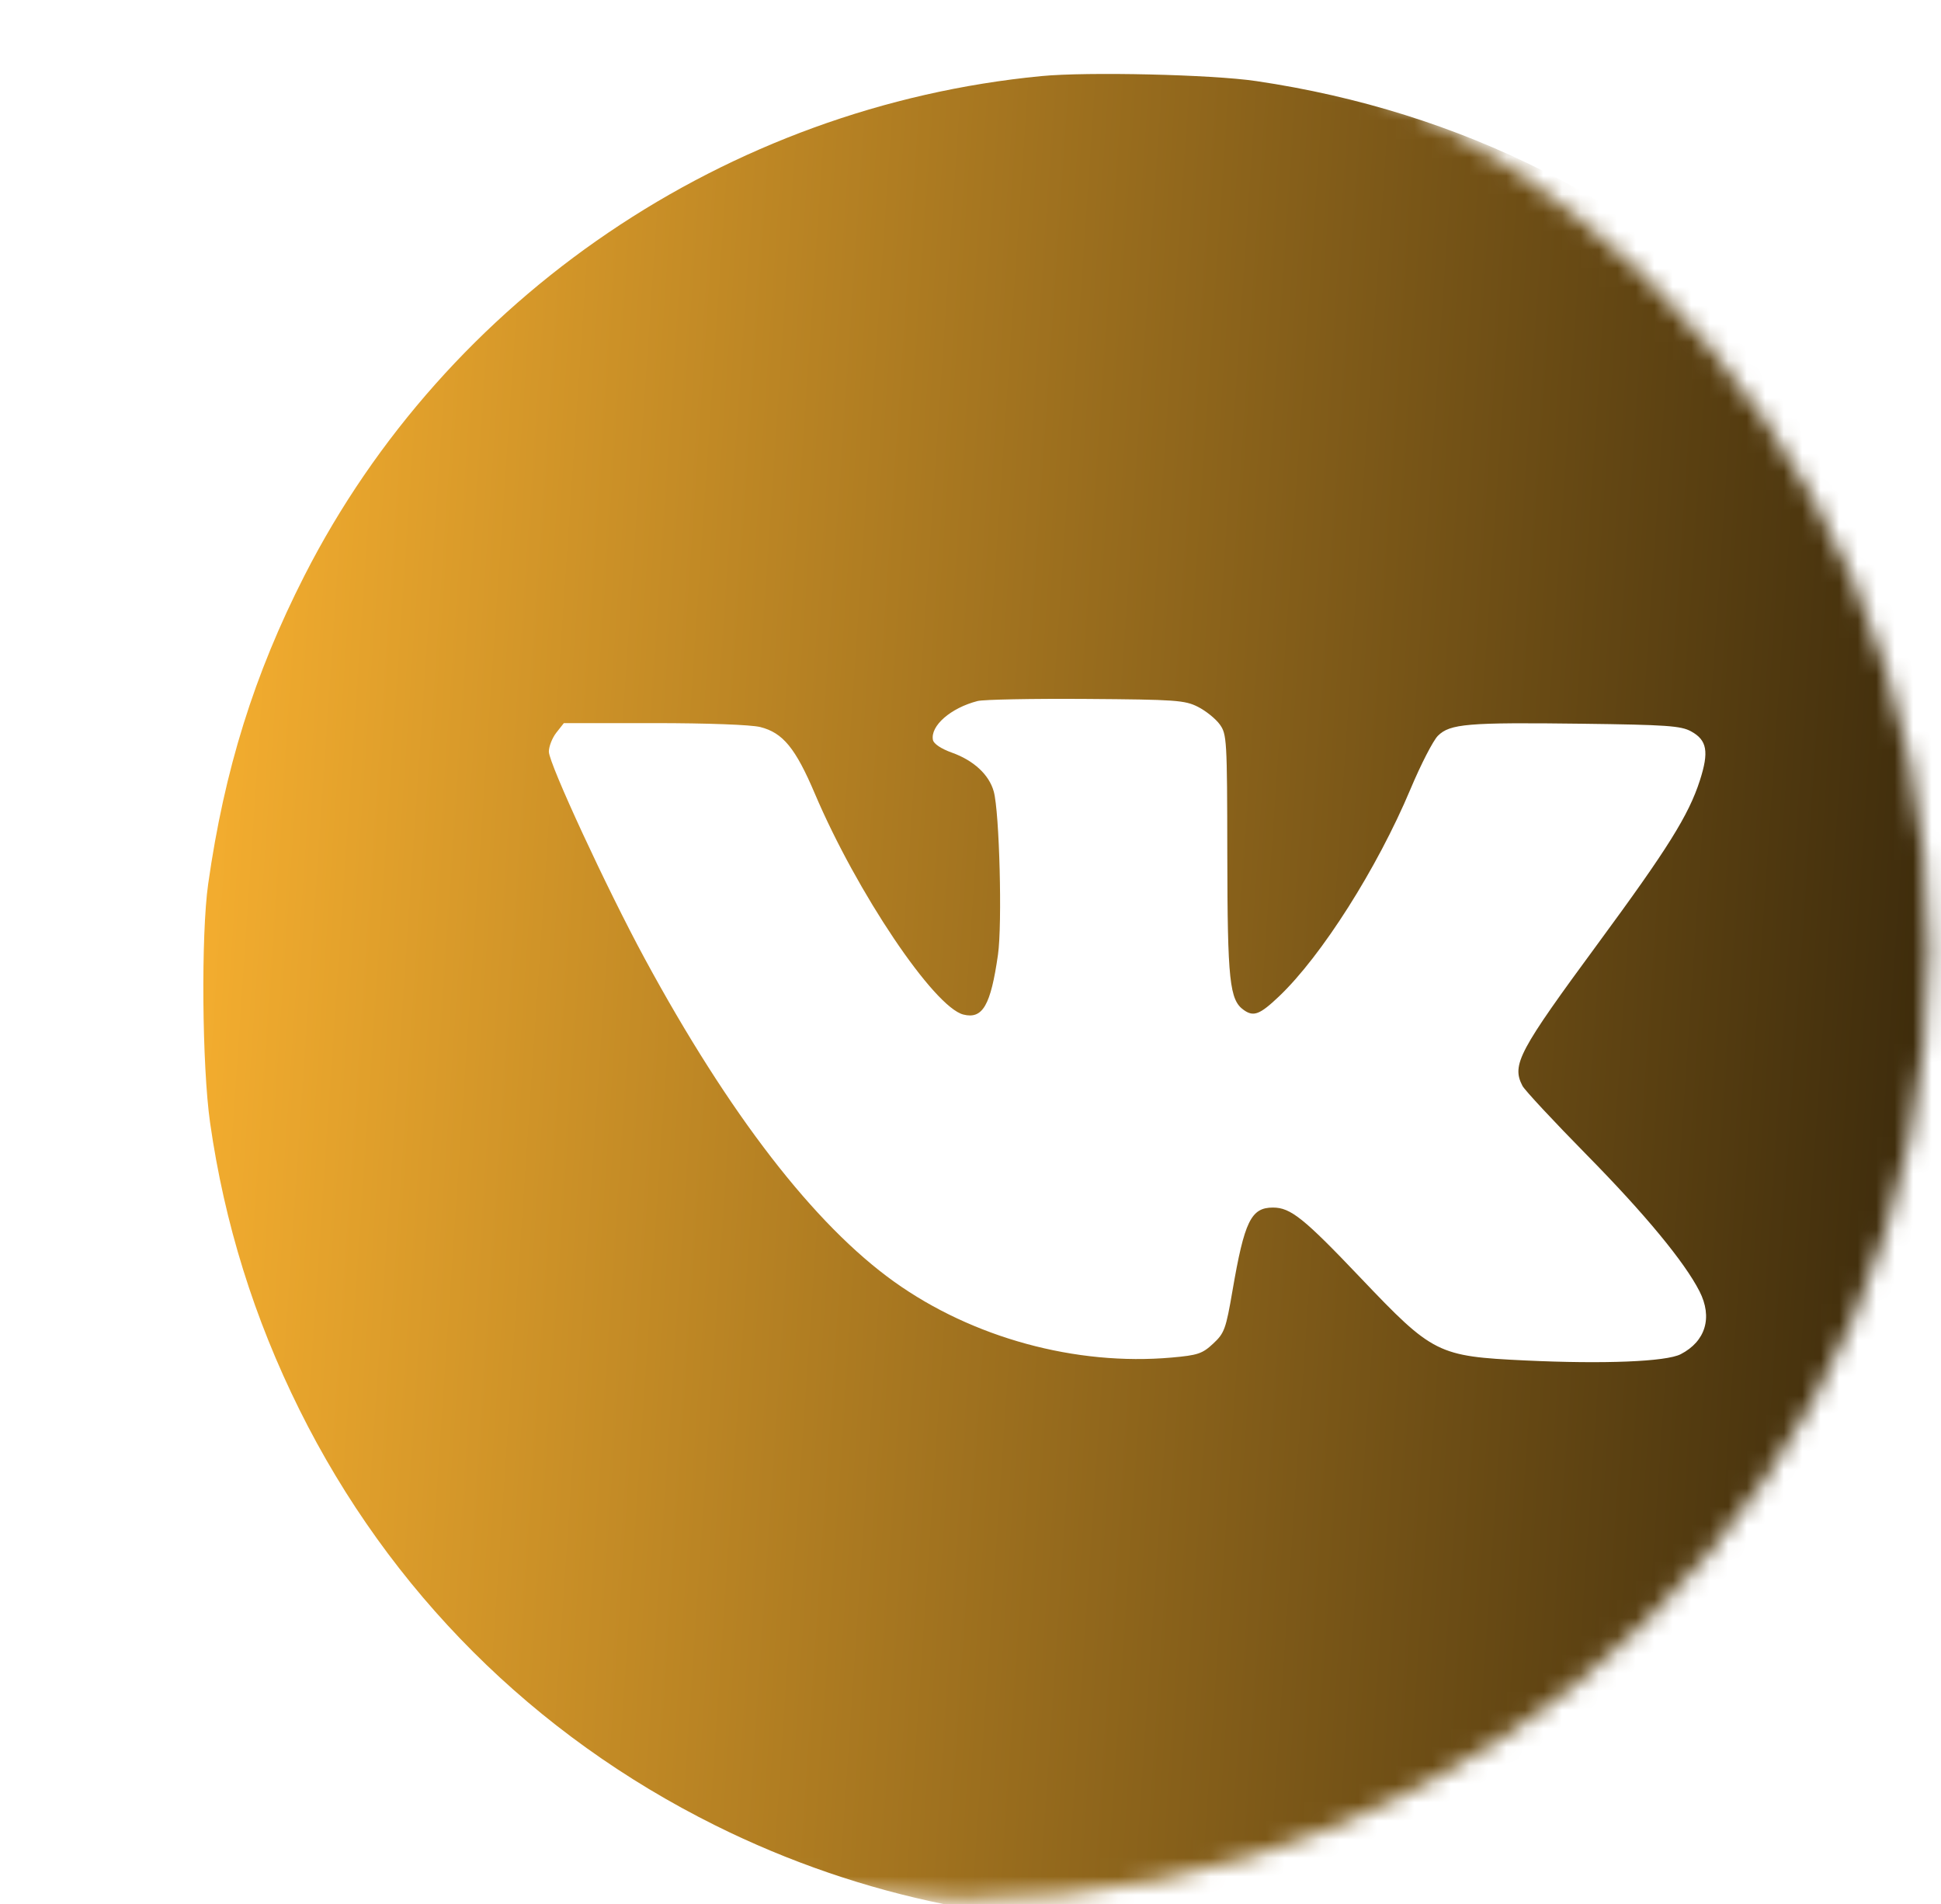 <svg width="105" height="103" viewBox="0 0 105 103" fill="none" xmlns="http://www.w3.org/2000/svg">
    <mask id="mask0_203_902" style="mask-type:alpha" maskUnits="userSpaceOnUse" x="0" y="0" width="105" height="103">
        <ellipse cx="52.176" cy="51.374" rx="52.176" ry="51.374" fill="white"/>
    </mask>
    <g mask="url(#mask0_203_902)">
        <ellipse cx="52.5" cy="52" rx="38.5" ry="37" fill="white"/>
        <g filter="url(#filter0_i_203_902)">
            <path fill-rule="evenodd" clip-rule="evenodd"
                  d="M47.331 0.116C30.338 1.755 15.159 12.044 7.468 27.138C4.748 32.477 3.141 37.624 2.261 43.814C1.871 46.559 1.928 53.66 2.364 56.72C3.139 62.155 4.743 67.304 7.2 72.251C12.076 82.066 19.865 89.848 29.707 94.739C45.661 102.666 64.517 101.576 79.398 91.866C85.217 88.069 90.731 82.441 94.496 76.456C95.926 74.181 98.087 69.759 99.068 67.097C100.056 64.414 101.209 59.758 101.637 56.72C102.07 53.643 102.129 46.525 101.743 43.814C100.588 35.693 98.011 28.78 93.732 22.323C91.913 19.578 90.095 17.362 87.564 14.803C79.759 6.915 70.05 2.023 58.948 0.384C56.554 0.03 49.827 -0.125 47.331 0.116ZM55.804 34.232C56.228 34.447 56.757 34.872 56.979 35.176C57.367 35.708 57.383 35.979 57.392 42.216C57.403 49.073 57.511 50.09 58.291 50.636C58.82 51.006 59.155 50.875 60.186 49.897C62.49 47.709 65.501 42.964 67.299 38.686C67.858 37.355 68.526 36.056 68.783 35.799C69.436 35.147 70.391 35.067 76.565 35.145C81.155 35.203 81.927 35.257 82.478 35.557C83.347 36.03 83.459 36.656 82.953 38.222C82.348 40.094 81.218 41.903 77.46 47.01C73.146 52.872 72.767 53.585 73.356 54.728C73.477 54.963 75.049 56.651 76.849 58.48C79.98 61.661 82.126 64.257 82.935 65.842C83.656 67.253 83.269 68.549 81.92 69.246C81.136 69.651 77.772 69.787 73.514 69.585C68.773 69.36 68.519 69.232 64.605 65.12C61.529 61.886 60.817 61.315 59.862 61.315C58.676 61.315 58.318 62.052 57.672 65.813C57.315 67.889 57.235 68.109 56.628 68.674C56.043 69.22 55.795 69.303 54.377 69.428C49.206 69.886 43.615 68.359 39.379 65.333C35.051 62.241 30.441 56.273 25.877 47.849C23.836 44.083 20.691 37.295 20.691 36.656C20.691 36.374 20.873 35.911 21.096 35.627L21.502 35.112H26.391C29.276 35.112 31.628 35.2 32.129 35.325C33.351 35.633 34.035 36.467 35.079 38.925C37.35 44.271 41.523 50.476 43.116 50.876C44.157 51.137 44.594 50.381 44.986 47.639C45.223 45.982 45.067 39.927 44.758 38.811C44.507 37.903 43.674 37.13 42.491 36.708C41.913 36.501 41.507 36.23 41.468 36.022C41.32 35.259 42.431 34.291 43.88 33.918C44.203 33.835 46.845 33.784 49.751 33.804C54.605 33.838 55.097 33.873 55.804 34.232Z"
                  fill="url(#paint0_linear_203_902)"/>
        </g>
    </g>
    <defs>
        <filter id="filter0_i_203_902" x="2" y="0" width="104" height="104" filterUnits="userSpaceOnUse" color-interpolation-filters="sRGB">
            <feFlood flood-opacity="0" result="BackgroundImageFix"/>
            <feBlend mode="normal" in="SourceGraphic" in2="BackgroundImageFix" result="shape"/>
            <feColorMatrix in="SourceAlpha" type="matrix" values="0 0 0 0 0 0 0 0 0 0 0 0 0 0 0 0 0 0 127 0" result="hardAlpha"/>
            <feOffset dx="9" dy="4"/>
            <feGaussianBlur stdDeviation="2"/>
            <feComposite in2="hardAlpha" operator="arithmetic" k2="-1" k3="1"/>
            <feColorMatrix type="matrix" values="0 0 0 0 0 0 0 0 0 0 0 0 0 0 0 0 0 0 0.28 0"/>
            <feBlend mode="normal" in2="shape" result="effect1_innerShadow_203_902"/>
        </filter>
        <linearGradient id="paint0_linear_203_902" x1="2" y1="0" x2="129.915" y2="8.644" gradientUnits="userSpaceOnUse">
            <stop stop-color="#F9B130"/>
            <stop offset="1"/>
        </linearGradient>
    </defs>
</svg>
